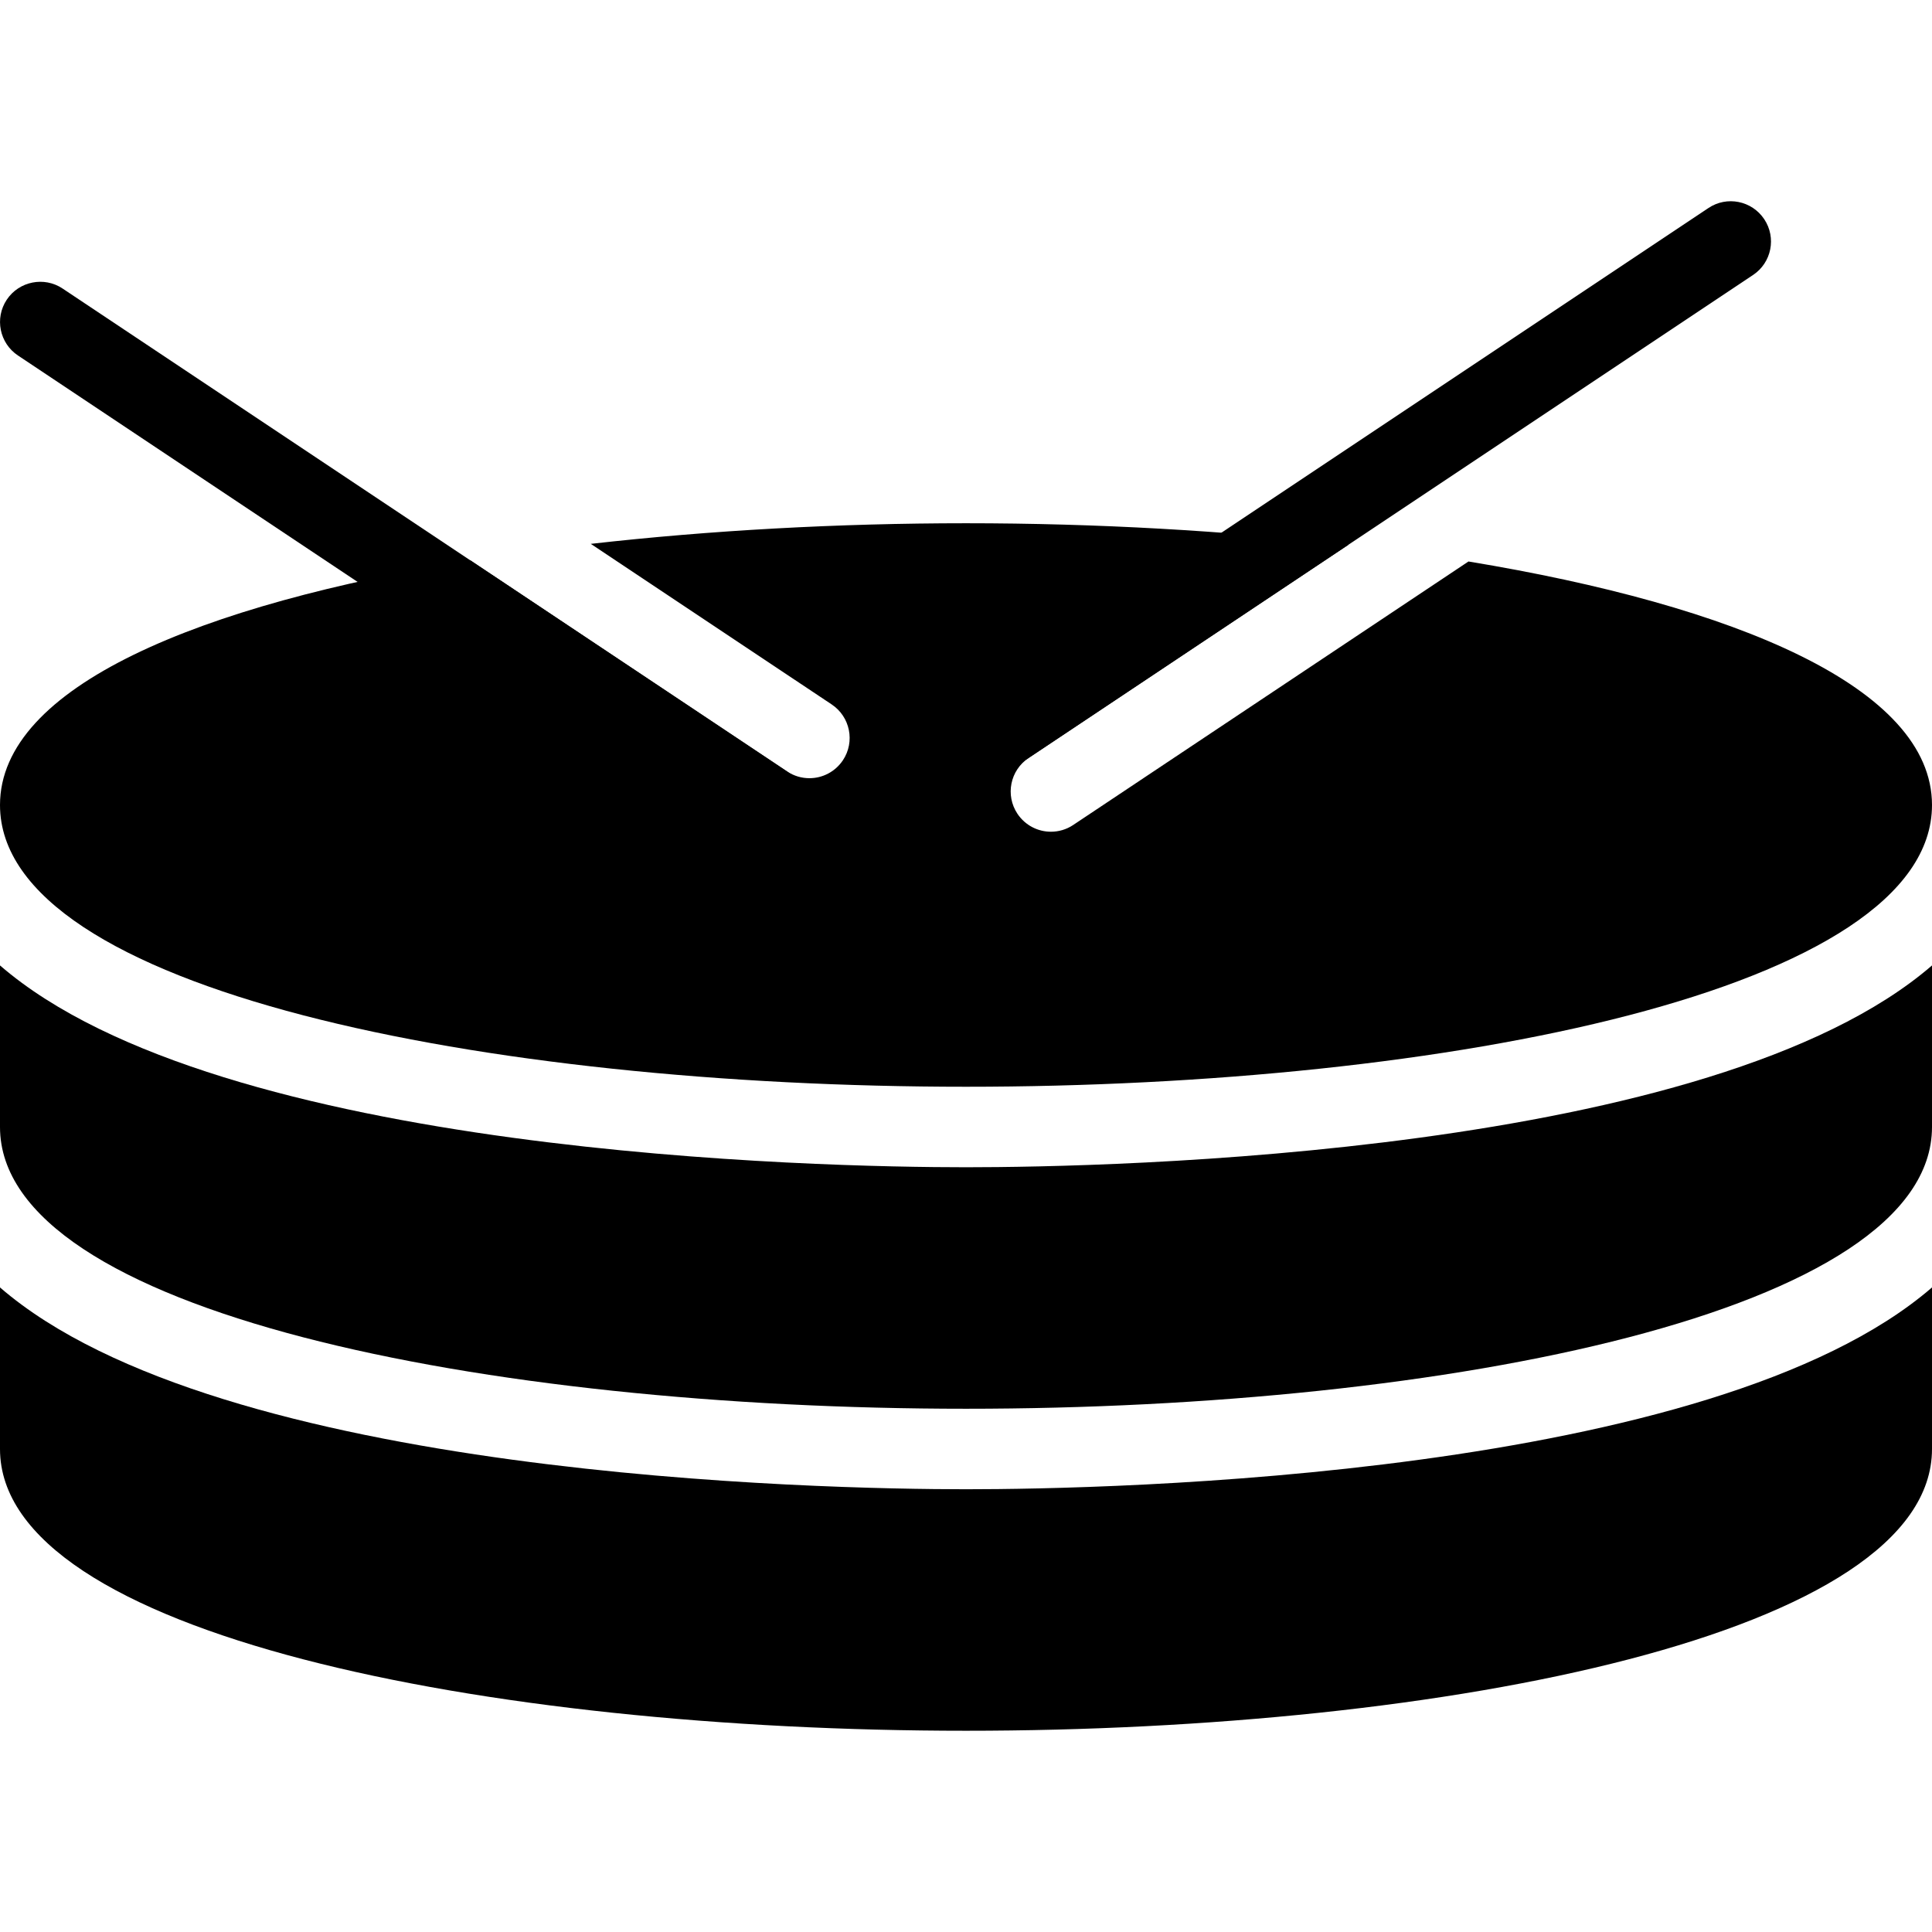 <?xml version="1.0" encoding="iso-8859-1"?>
<!-- Generator: Adobe Illustrator 19.0.0, SVG Export Plug-In . SVG Version: 6.00 Build 0)  -->
<svg version="1.1" id="Layer_1" xmlns="http://www.w3.org/2000/svg" xmlns:xlink="http://www.w3.org/1999/xlink" x="0px" y="0px"
	 viewBox="0 0 24 24" style="enable-background:new 0 0 24 24;" xml:space="preserve">
<g id="drum_with_sticks">
	<path d="M12,18.5c-1.767,0-9.269-0.144-12-2.507V18c0,2.298,6.037,3.5,12,3.5s12-1.202,12-3.5v-2.007
		C21.269,18.356,13.767,18.5,12,18.5z"/>
	<g>
		<path d="M12,14.5c-1.767,0-9.269-0.144-12-2.507V14c0,2.298,6.037,3.5,12,3.5s12-1.202,12-3.5v-2.007
			C21.269,14.356,13.767,14.5,12,14.5z"/>
	</g>
	<g>
		<path d="M9.5,10.5c-0.096,0-0.192-0.027-0.277-0.084l-9-6c-0.229-0.153-0.292-0.463-0.139-0.693
			c0.153-0.23,0.465-0.291,0.693-0.139l9,6c0.229,0.153,0.292,0.463,0.139,0.693C9.819,10.422,9.661,10.5,9.5,10.5z"/>
	</g>
	<g>
		<path d="M12.5,9.5c-0.161,0-0.319-0.078-0.416-0.223c-0.153-0.23-0.091-0.54,0.139-0.693l9-6c0.228-0.153,0.539-0.092,0.693,0.139
			c0.153,0.23,0.091,0.54-0.139,0.693l-9,6C12.692,9.473,12.596,9.5,12.5,9.5z"/>
	</g>
	<path d="M18.242,6.975l-4.91,3.273c-0.085,0.057-0.182,0.084-0.277,0.084c-0.161,0-0.319-0.078-0.416-0.223
		c-0.153-0.23-0.091-0.54,0.139-0.693l3.973-2.649C15.242,6.592,13.62,6.5,12,6.5c-1.588,0-3.178,0.088-4.661,0.256l2.993,1.995
		c0.229,0.153,0.292,0.463,0.139,0.693c-0.097,0.145-0.255,0.223-0.416,0.223c-0.096,0-0.192-0.027-0.277-0.084L5.844,6.961
		C2.489,7.506,0,8.526,0,10c0,2.298,6.037,3.5,12,3.5s12-1.202,12-3.5C24,8.539,21.554,7.522,18.242,6.975z"/>
</g>
<g>
</g>
<g>
</g>
<g>
</g>
<g>
</g>
<g>
</g>
<g>
</g>
<g>
</g>
<g>
</g>
<g>
</g>
<g>
</g>
<g>
</g>
<g>
</g>
<g>
</g>
<g>
</g>
<g>
</g>
</svg>
